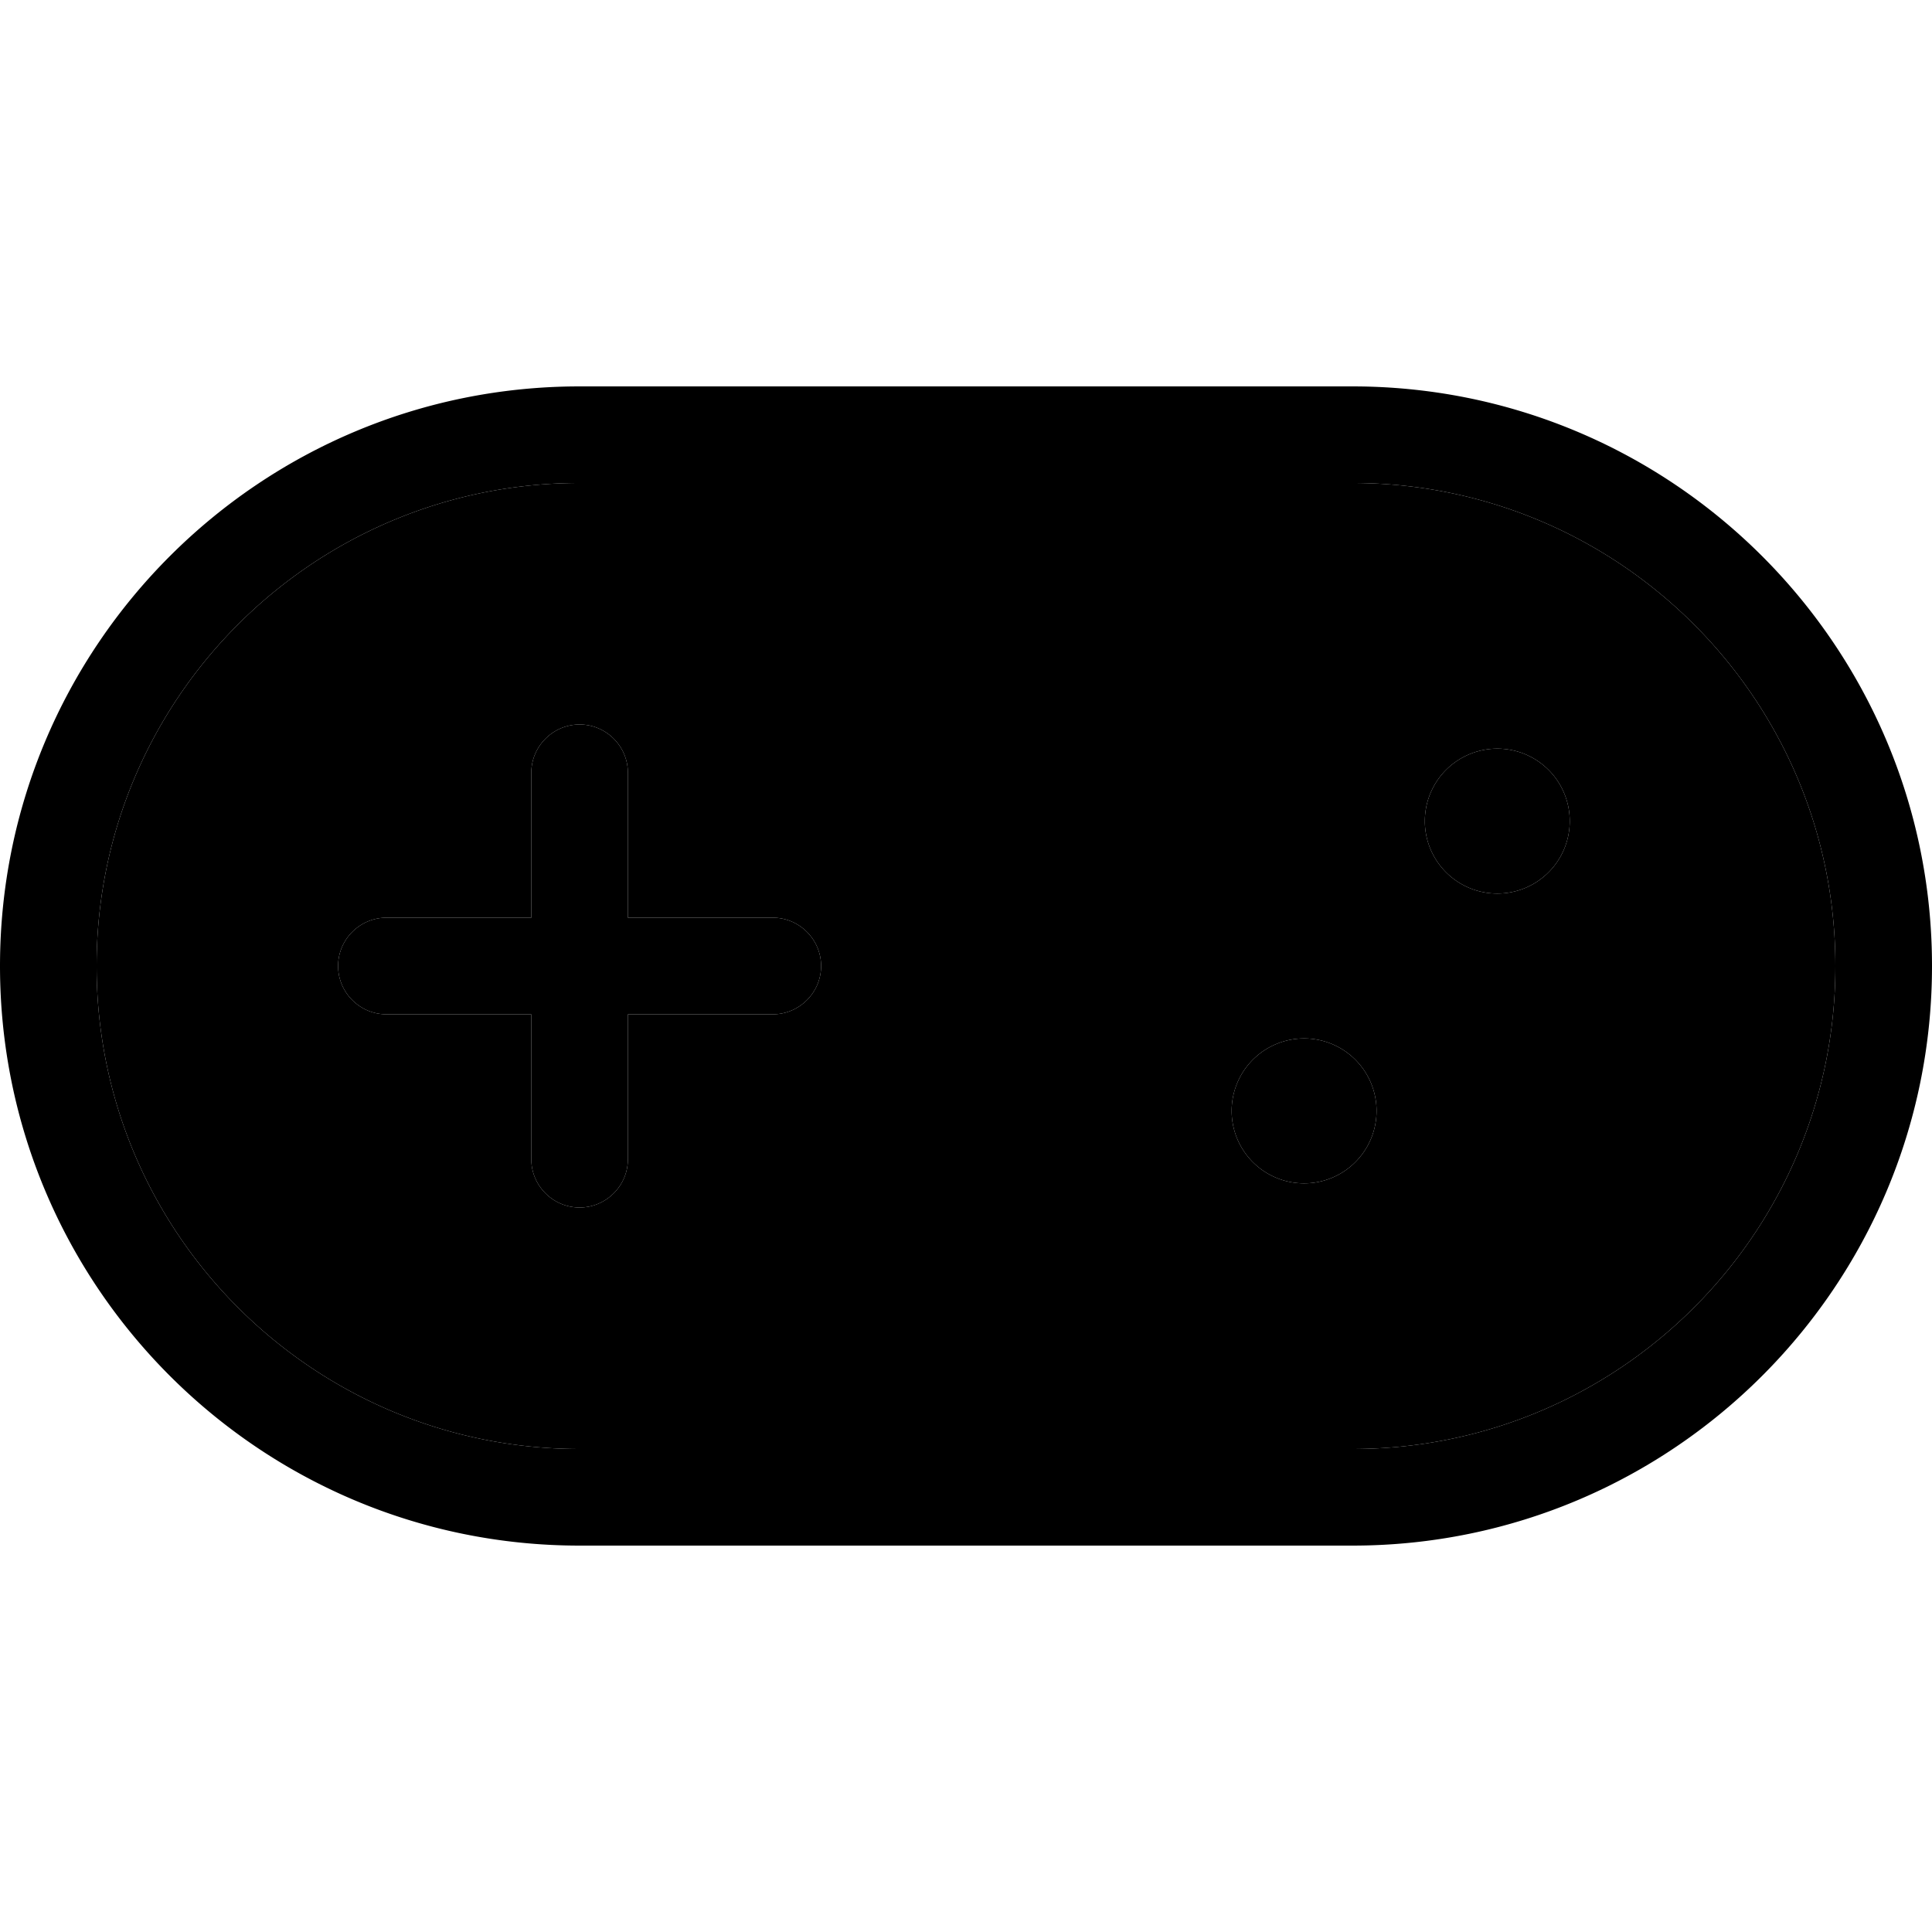 <svg xmlns="http://www.w3.org/2000/svg" width="24" height="24" viewBox="0 0 640 512"><path class="pr-icon-duotone-secondary" d="M32 256c0 88.4 71.6 160 160 160l256 0c88.4 0 160-71.6 160-160s-71.6-160-160-160L192 96C103.6 96 32 167.6 32 256zm80 0c0-8.8 7.2-16 16-16l48 0 0-48c0-8.8 7.2-16 16-16s16 7.2 16 16l0 48 48 0c8.8 0 16 7.2 16 16s-7.2 16-16 16l-48 0 0 48c0 8.8-7.2 16-16 16s-16-7.2-16-16l0-48-48 0c-8.8 0-16-7.2-16-16zm344 48a24 24 0 1 1 -48 0 24 24 0 1 1 48 0zm64-96a24 24 0 1 1 -48 0 24 24 0 1 1 48 0z"/><path class="pr-icon-duotone-primary" d="M192 96C103.6 96 32 167.6 32 256s71.6 160 160 160l256 0c88.4 0 160-71.6 160-160s-71.6-160-160-160L192 96zM0 256C0 150 86 64 192 64l256 0c106 0 192 86 192 192s-86 192-192 192l-256 0C86 448 0 362 0 256zm208-64l0 48 48 0c8.8 0 16 7.2 16 16s-7.2 16-16 16l-48 0 0 48c0 8.8-7.2 16-16 16s-16-7.2-16-16l0-48-48 0c-8.8 0-16-7.2-16-16s7.2-16 16-16l48 0 0-48c0-8.8 7.2-16 16-16s16 7.2 16 16zM408 304a24 24 0 1 1 48 0 24 24 0 1 1 -48 0zm88-120a24 24 0 1 1 0 48 24 24 0 1 1 0-48z"/></svg>